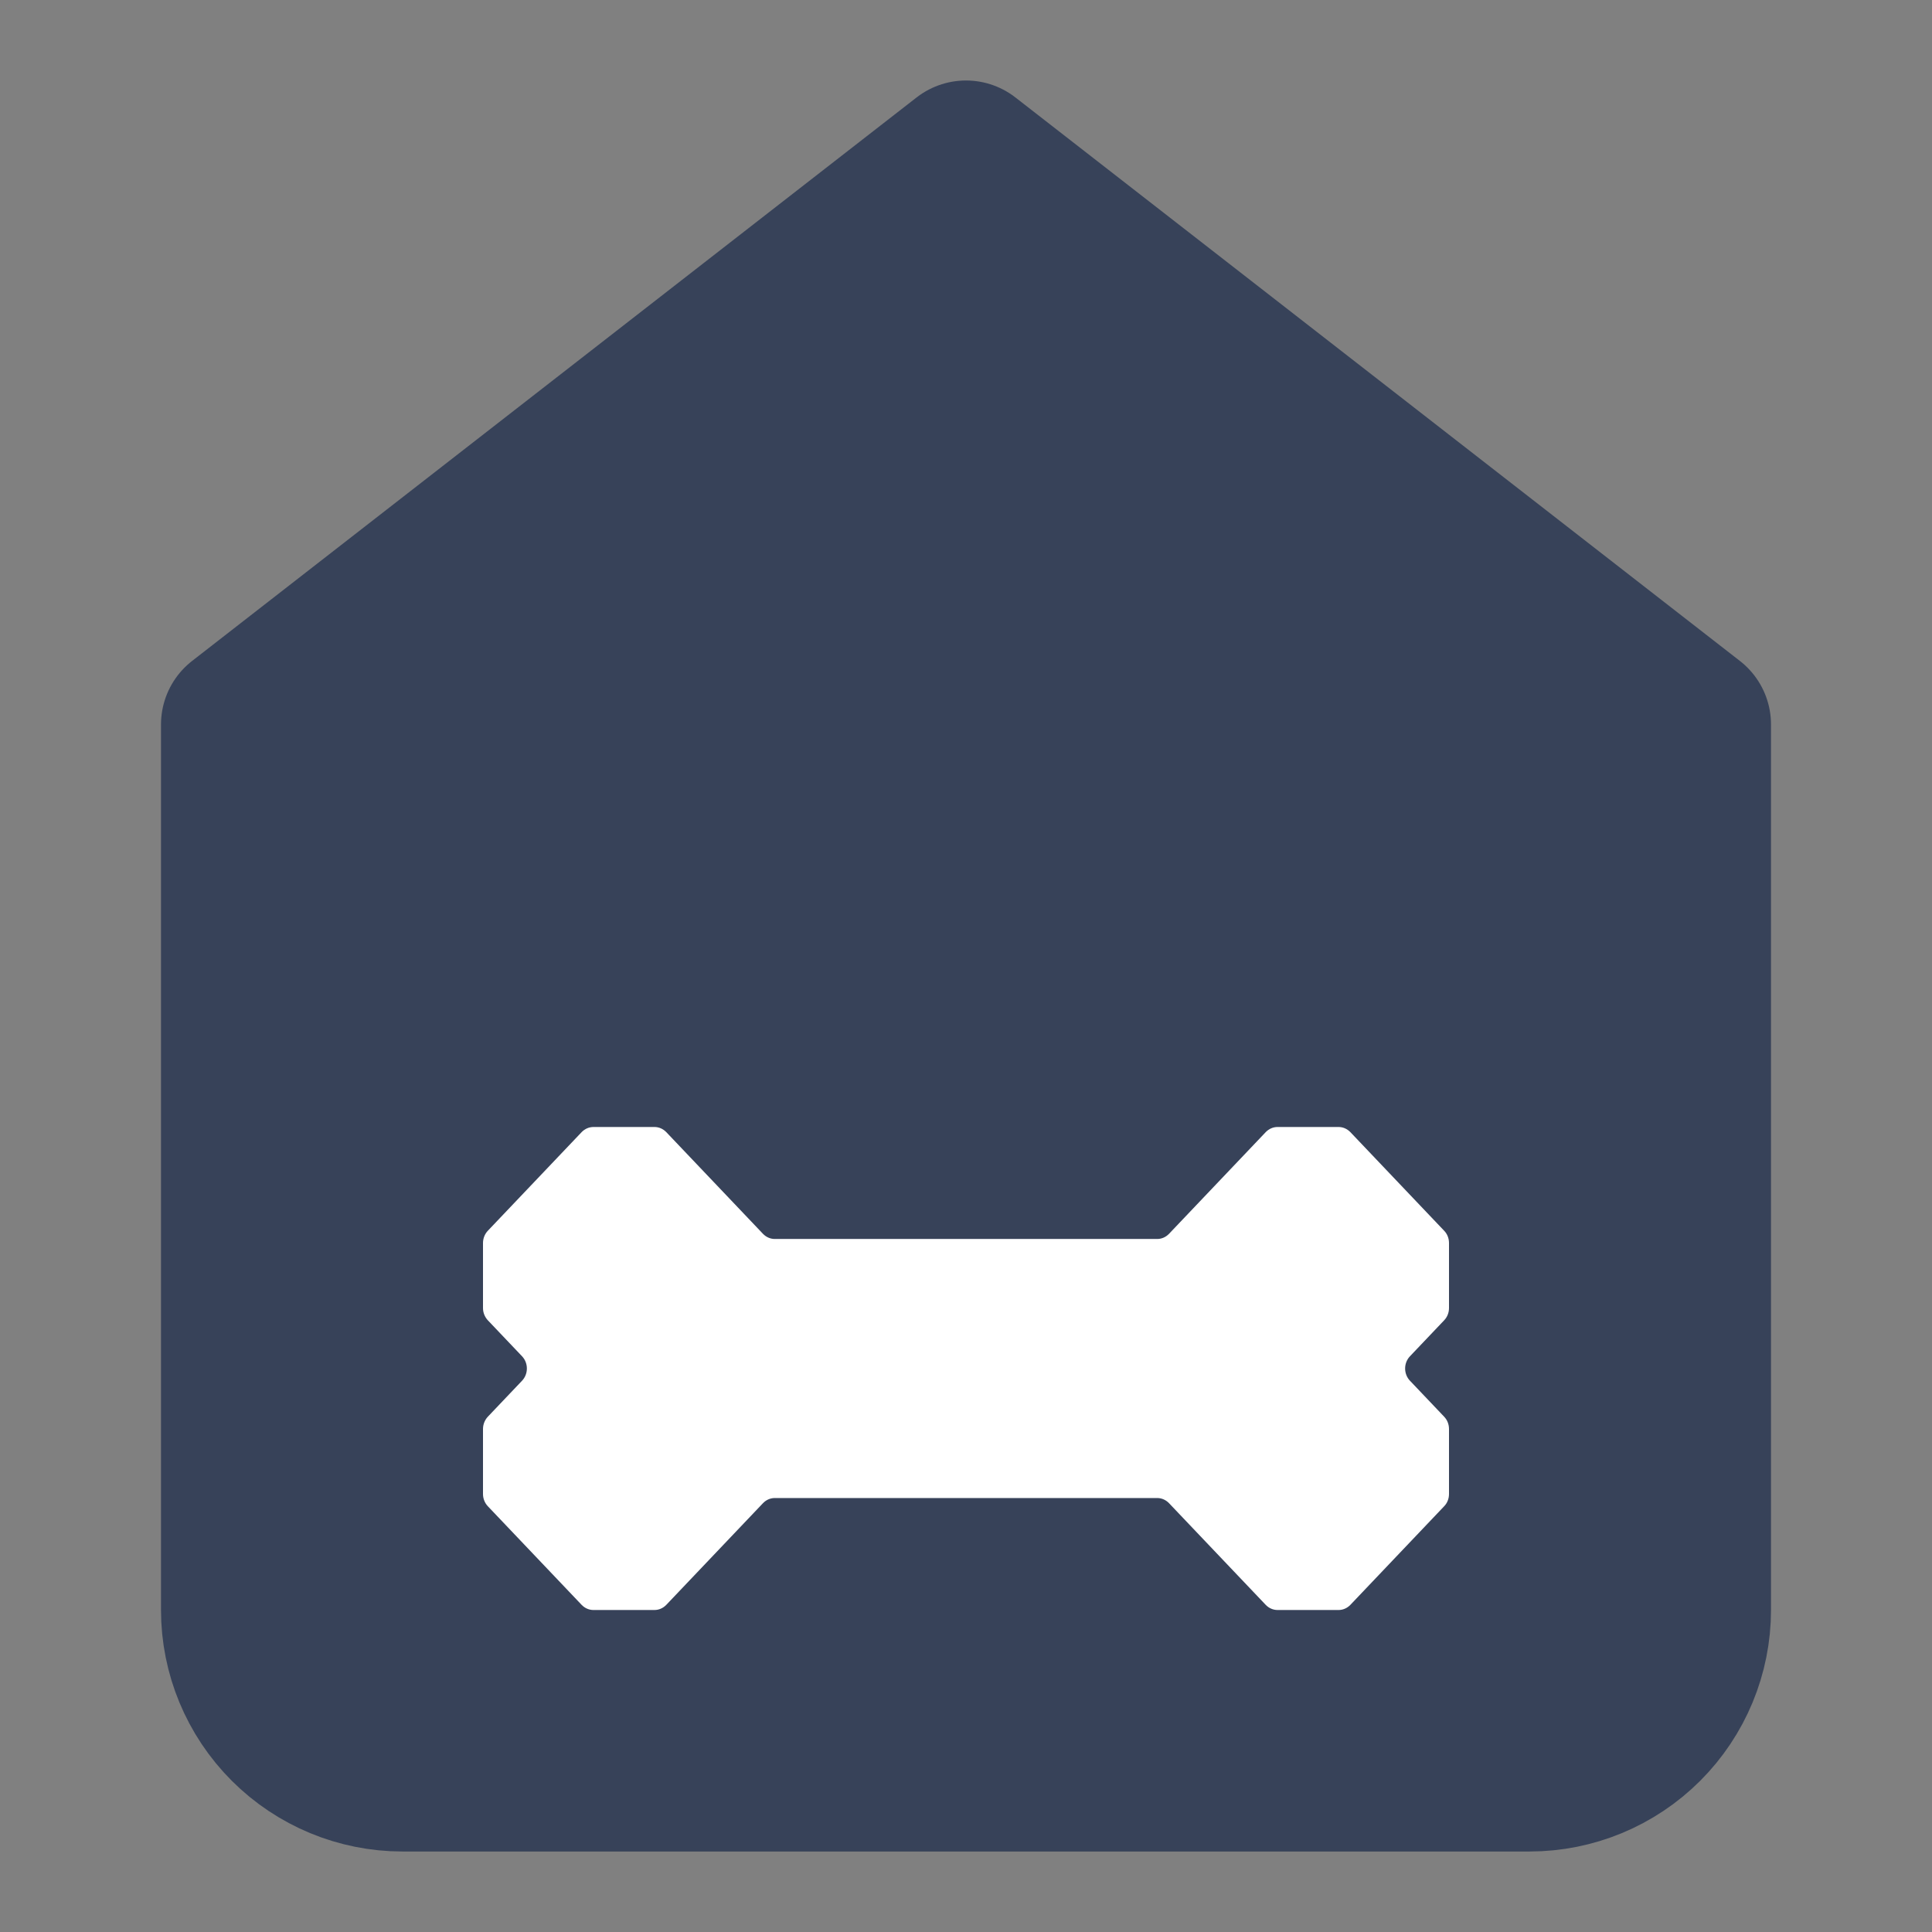 <svg width="24" height="24" viewBox="0 0 24 24" fill="none" xmlns="http://www.w3.org/2000/svg">
<rect x="0" y="0" width="24" height="24" fill="#808080" stroke="none"/>
<path d="M3 9L12 2L21 9V20C21 20.53 20.789 21.039 20.414 21.414C20.039 21.789 19.53 22 19 22H5C4.47 22 3.961 21.789 3.586 21.414C3.211 21.039 3 20.53 3 20V9Z" fill="#374259" stroke="#374259" stroke-width="2" stroke-linecap="round" stroke-linejoin="round"/>
<path d="M12 15.391H9.624C9.57 15.391 9.518 15.368 9.479 15.328L8.276 14.063C8.237 14.023 8.185 14 8.131 14H7.372C7.317 14 7.265 14.023 7.226 14.063L6.06 15.289C6.022 15.329 6 15.384 6 15.441V16.249C6 16.306 6.022 16.36 6.06 16.401L6.485 16.848C6.565 16.932 6.565 17.068 6.485 17.152L6.06 17.599C6.022 17.64 6 17.694 6 17.752V18.559C6 18.616 6.022 18.671 6.06 18.711L7.226 19.937C7.265 19.977 7.317 20 7.371 20H8.131C8.185 20 8.237 19.977 8.276 19.937L9.479 18.672C9.518 18.632 9.57 18.609 9.624 18.609H14.376C14.43 18.609 14.482 18.632 14.521 18.672L15.724 19.937C15.763 19.977 15.815 20 15.869 20H16.629C16.683 20 16.735 19.977 16.774 19.937L17.94 18.711C17.979 18.671 18 18.616 18 18.559V17.752C18 17.694 17.979 17.64 17.94 17.599L17.515 17.152C17.435 17.068 17.435 16.932 17.515 16.848L17.94 16.401C17.979 16.36 18 16.306 18 16.248V15.441C18 15.384 17.979 15.329 17.94 15.289L16.774 14.063C16.735 14.023 16.683 14 16.629 14H15.869C15.815 14 15.763 14.023 15.724 14.063L14.521 15.328C14.482 15.368 14.43 15.391 14.376 15.391H12V15.391Z" fill="white"/>
</svg>
